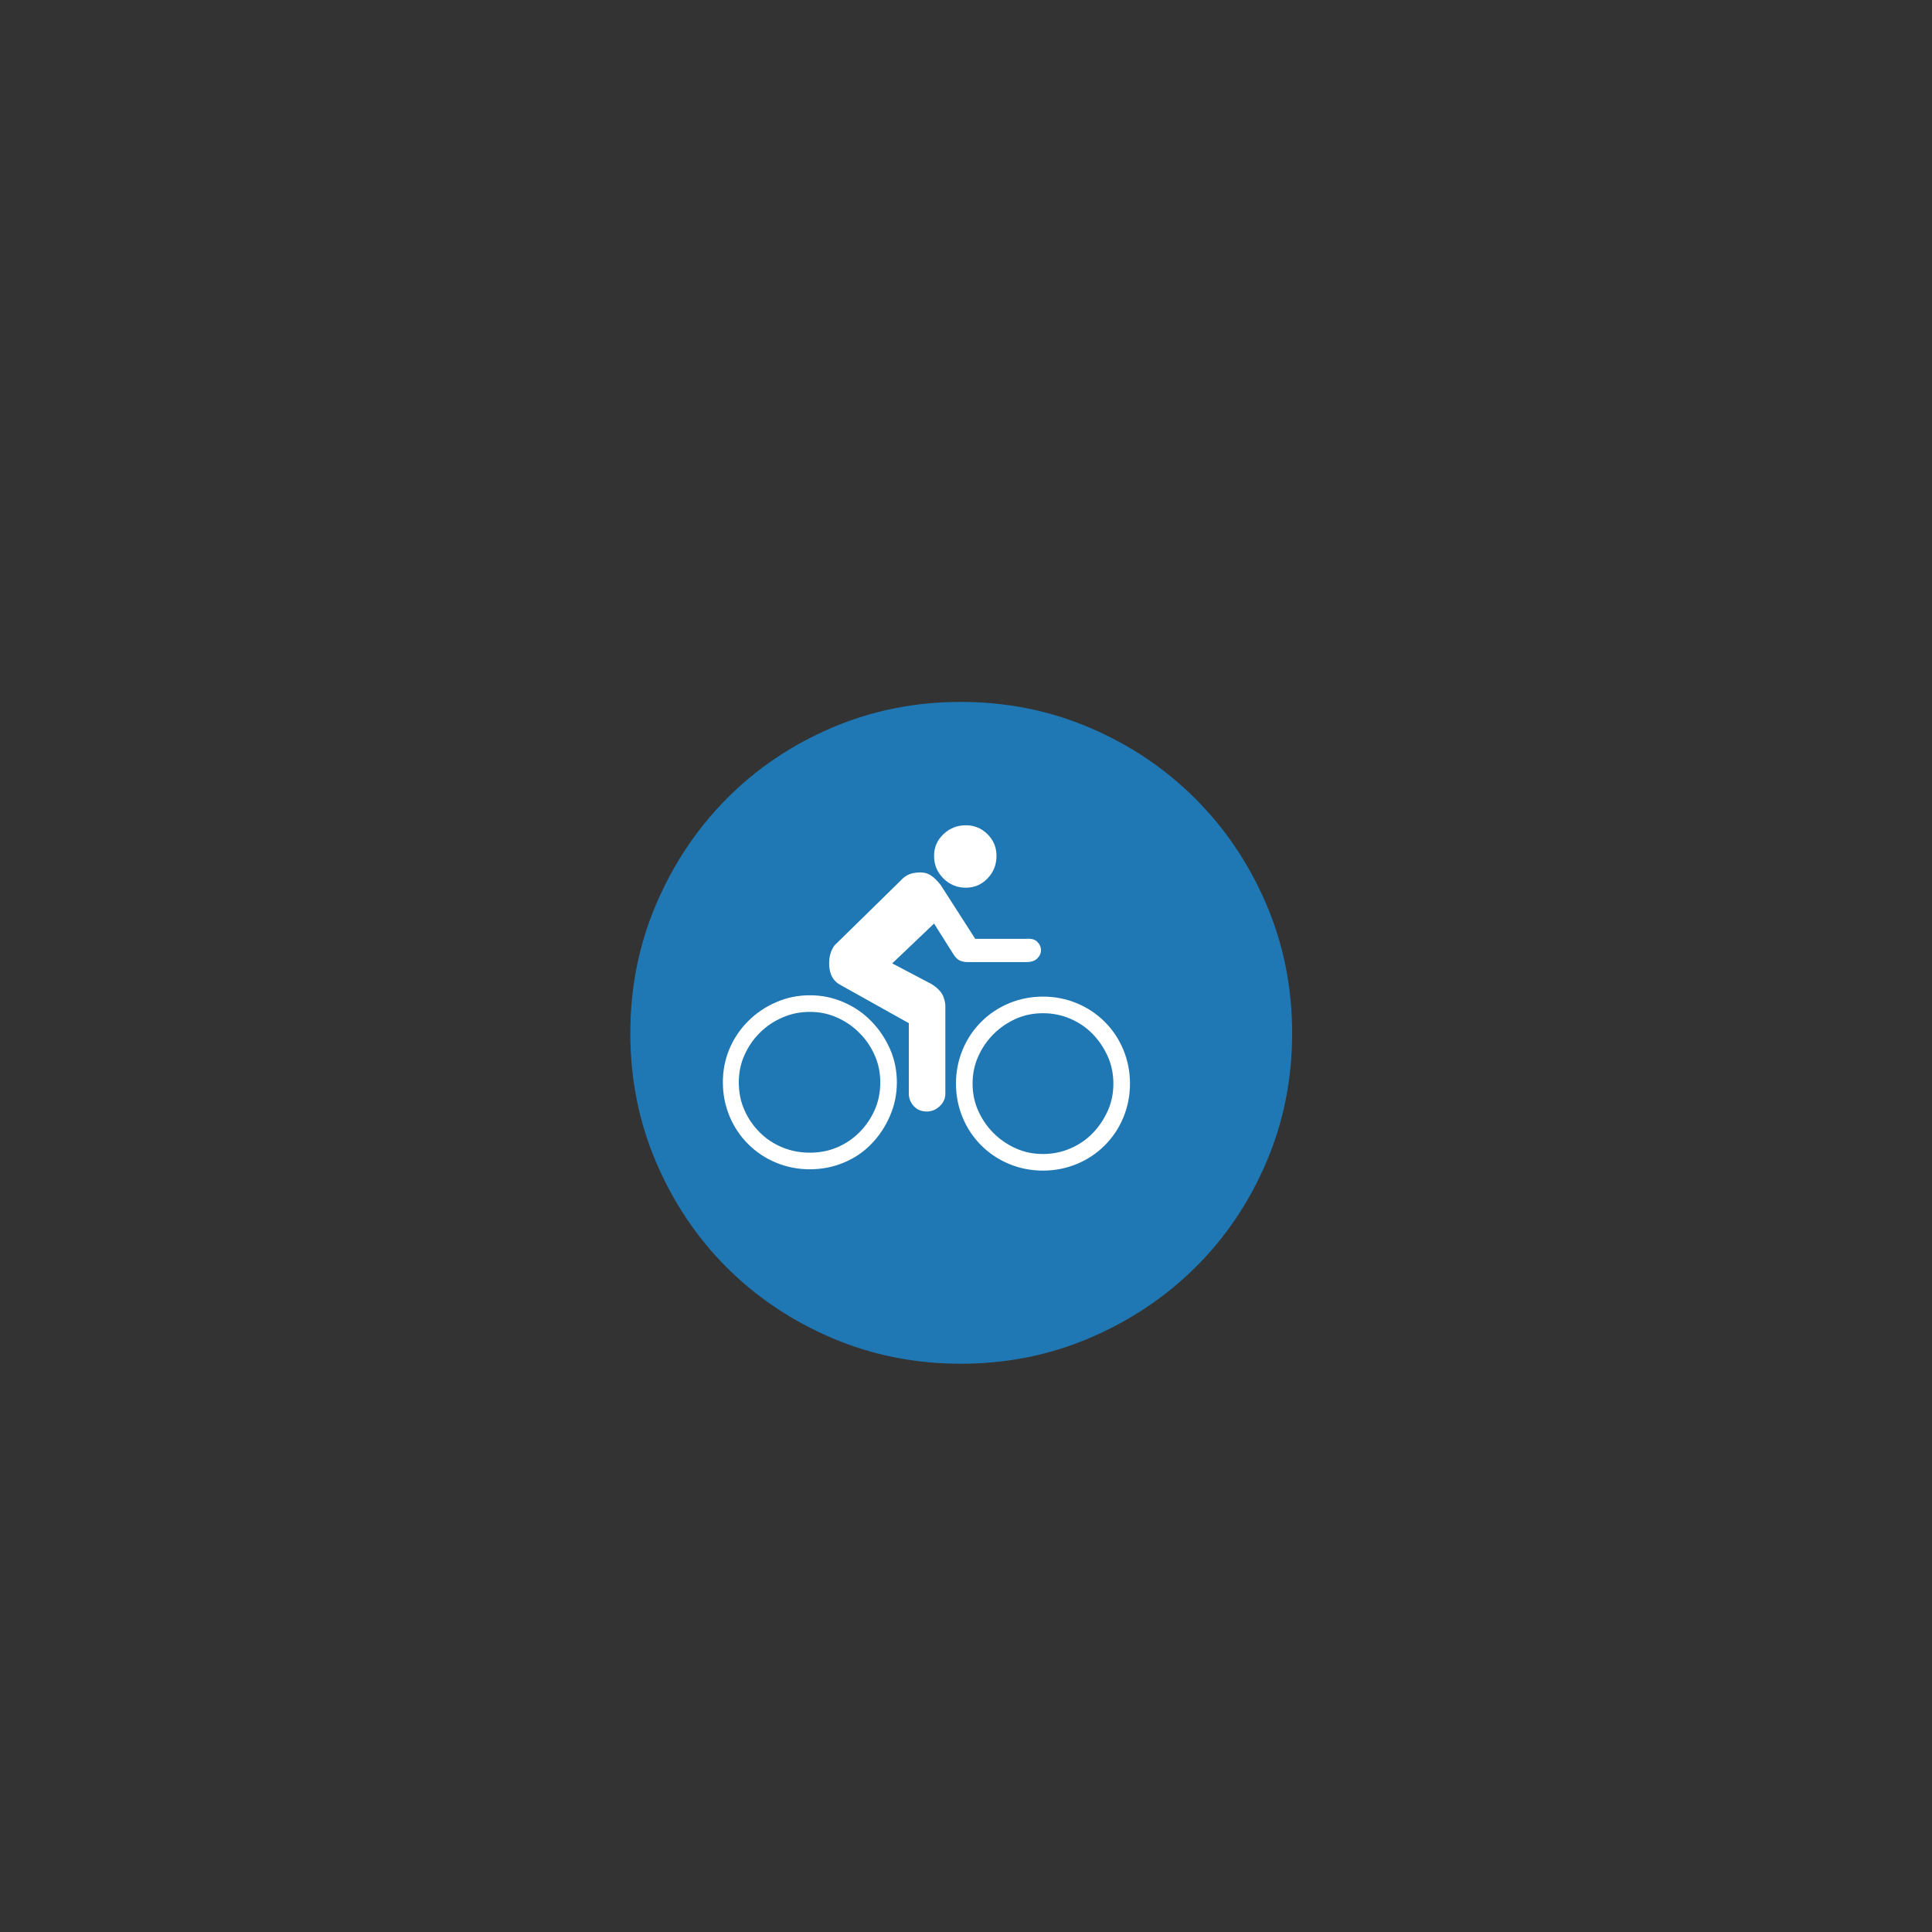 <?xml version="1.0" encoding="UTF-8" standalone="no"?>
<svg width="11.289mm" height="11.289mm"
 viewBox="0 0 32 32"
 xmlns="http://www.w3.org/2000/svg" xmlns:xlink="http://www.w3.org/1999/xlink"  version="1.2" baseProfile="tiny">
<rect x="0" y="0" width="32" height="32" fill="#333333" stroke="none"/>
<title>Qt SVG Document</title>
<desc>Generated with Qt</desc>
<defs>
</defs>
<g fill="none" stroke="black" stroke-width="1" fill-rule="evenodd" stroke-linecap="square" stroke-linejoin="bevel" >

<g fill="#1f78b4" fill-opacity="1" stroke="none" transform="matrix(1,0,0,1,0,0)"
font-family="MS Shell Dlg 2" font-size="8.25" font-weight="400" font-style="normal" 
>
<path vector-effect="none" fill-rule="evenodd" d="M21.402,17.114 C21.402,17.87 21.26,18.582 20.975,19.249 C20.69,19.916 20.298,20.497 19.799,20.992 C19.3,21.487 18.716,21.876 18.049,22.161 C17.382,22.446 16.67,22.588 15.914,22.588 C15.158,22.588 14.446,22.446 13.779,22.161 C13.112,21.876 12.531,21.487 12.036,20.992 C11.541,20.497 11.152,19.916 10.867,19.249 C10.582,18.582 10.44,17.87 10.44,17.114 C10.44,16.358 10.582,15.646 10.867,14.979 C11.152,14.312 11.541,13.728 12.036,13.229 C12.531,12.73 13.112,12.338 13.779,12.053 C14.446,11.768 15.158,11.626 15.914,11.626 C16.67,11.626 17.382,11.768 18.049,12.053 C18.716,12.338 19.3,12.73 19.799,13.229 C20.298,13.728 20.69,14.312 20.975,14.979 C21.26,15.646 21.402,16.358 21.402,17.114 "/>
</g>

<g fill="#1f78b4" fill-opacity="1" stroke="none" transform="matrix(1,0,0,1,0,0)"
font-family="MS Shell Dlg 2" font-size="8.25" font-weight="400" font-style="normal" 
>
</g>

<g fill="#ffffff" fill-opacity="1" stroke="none" transform="matrix(1,0,0,1,0,0)"
font-family="MS Shell Dlg 2" font-size="8.25" font-weight="400" font-style="normal" 
>
<path vector-effect="none" fill-rule="evenodd" d="M15.471,15.297 L14.778,15.957 L15.427,16.298 C15.544,16.371 15.614,16.452 15.636,16.54 C15.651,16.584 15.658,16.628 15.658,16.672 L15.658,18.113 C15.658,18.194 15.627,18.263 15.565,18.322 C15.502,18.381 15.431,18.41 15.35,18.41 C15.262,18.41 15.191,18.381 15.136,18.322 C15.081,18.263 15.053,18.194 15.053,18.113 L15.053,16.947 L13.931,16.32 C13.799,16.254 13.733,16.133 13.733,15.957 C13.733,15.84 13.762,15.741 13.821,15.66 L14.921,14.582 C14.98,14.516 15.049,14.476 15.13,14.461 C15.167,14.454 15.203,14.45 15.24,14.45 C15.299,14.45 15.348,14.461 15.389,14.483 C15.429,14.505 15.464,14.531 15.493,14.56 C15.522,14.589 15.552,14.622 15.581,14.659 L16.153,15.55 L17,15.55 C17.081,15.543 17.141,15.559 17.181,15.6 C17.222,15.64 17.242,15.686 17.242,15.737 C17.242,15.788 17.222,15.834 17.181,15.874 C17.141,15.915 17.081,15.935 17,15.935 L16.021,15.935 C15.984,15.935 15.946,15.928 15.905,15.913 C15.865,15.898 15.827,15.862 15.79,15.803 L15.471,15.297 M15.999,14.703 C15.852,14.703 15.728,14.652 15.625,14.549 C15.522,14.446 15.471,14.322 15.471,14.175 C15.471,14.036 15.522,13.916 15.625,13.818 C15.728,13.719 15.852,13.669 15.999,13.669 C16.138,13.669 16.258,13.719 16.357,13.818 C16.456,13.916 16.505,14.036 16.505,14.175 C16.505,14.322 16.456,14.446 16.357,14.549 C16.258,14.652 16.138,14.703 15.999,14.703 M17.275,16.507 C17.473,16.507 17.66,16.544 17.836,16.617 C18.012,16.69 18.166,16.793 18.298,16.925 C18.43,17.057 18.533,17.211 18.606,17.387 C18.679,17.563 18.716,17.75 18.716,17.948 C18.716,18.146 18.679,18.333 18.606,18.509 C18.533,18.685 18.43,18.839 18.298,18.971 C18.166,19.103 18.012,19.206 17.836,19.279 C17.66,19.352 17.473,19.389 17.275,19.389 C17.077,19.389 16.89,19.352 16.714,19.279 C16.538,19.206 16.384,19.103 16.252,18.971 C16.12,18.839 16.017,18.685 15.944,18.509 C15.871,18.333 15.834,18.146 15.834,17.948 C15.834,17.75 15.871,17.563 15.944,17.387 C16.017,17.211 16.12,17.057 16.252,16.925 C16.384,16.793 16.538,16.69 16.714,16.617 C16.89,16.544 17.077,16.507 17.275,16.507 M17.275,19.114 C17.436,19.114 17.588,19.083 17.732,19.02 C17.875,18.958 17.997,18.874 18.1,18.767 C18.203,18.661 18.285,18.538 18.348,18.399 C18.41,18.26 18.441,18.109 18.441,17.948 C18.441,17.787 18.41,17.636 18.348,17.497 C18.285,17.358 18.203,17.235 18.1,17.128 C17.997,17.022 17.875,16.938 17.732,16.875 C17.588,16.813 17.436,16.782 17.275,16.782 C17.114,16.782 16.963,16.813 16.824,16.875 C16.685,16.938 16.562,17.022 16.456,17.128 C16.349,17.235 16.265,17.358 16.203,17.497 C16.14,17.636 16.109,17.787 16.109,17.948 C16.109,18.109 16.14,18.26 16.203,18.399 C16.265,18.538 16.349,18.661 16.456,18.767 C16.562,18.874 16.685,18.958 16.824,19.02 C16.963,19.083 17.114,19.114 17.275,19.114 M13.414,16.485 C13.612,16.485 13.799,16.523 13.975,16.601 C14.151,16.677 14.303,16.782 14.431,16.914 C14.56,17.046 14.662,17.198 14.739,17.37 C14.816,17.543 14.855,17.728 14.855,17.926 C14.855,18.124 14.816,18.311 14.739,18.487 C14.662,18.663 14.56,18.817 14.431,18.949 C14.303,19.081 14.151,19.184 13.975,19.257 C13.799,19.33 13.612,19.367 13.414,19.367 C13.216,19.367 13.029,19.33 12.853,19.257 C12.677,19.184 12.523,19.081 12.391,18.949 C12.259,18.817 12.156,18.663 12.083,18.487 C12.01,18.311 11.973,18.124 11.973,17.926 C11.973,17.728 12.01,17.543 12.083,17.37 C12.156,17.198 12.259,17.046 12.391,16.914 C12.523,16.782 12.677,16.677 12.853,16.601 C13.029,16.523 13.216,16.485 13.414,16.485 M13.414,19.092 C13.575,19.092 13.726,19.063 13.865,19.004 C14.004,18.945 14.127,18.863 14.233,18.756 C14.34,18.65 14.424,18.527 14.486,18.388 C14.549,18.249 14.58,18.095 14.58,17.926 C14.58,17.765 14.549,17.614 14.486,17.475 C14.424,17.336 14.34,17.213 14.233,17.107 C14.127,17 14.004,16.916 13.865,16.854 C13.726,16.791 13.575,16.76 13.414,16.76 C13.253,16.76 13.101,16.791 12.957,16.854 C12.815,16.916 12.69,17 12.584,17.107 C12.477,17.213 12.393,17.336 12.331,17.475 C12.268,17.614 12.237,17.765 12.237,17.926 C12.237,18.095 12.268,18.249 12.331,18.388 C12.393,18.527 12.477,18.65 12.584,18.756 C12.69,18.863 12.815,18.945 12.957,19.004 C13.101,19.063 13.253,19.092 13.414,19.092 "/>
</g>

<g fill="#ffffff" fill-opacity="1" stroke="none" transform="matrix(1,0,0,1,0,0)"
font-family="MS Shell Dlg 2" font-size="8.25" font-weight="400" font-style="normal" 
>
</g>
</g>
</svg>
